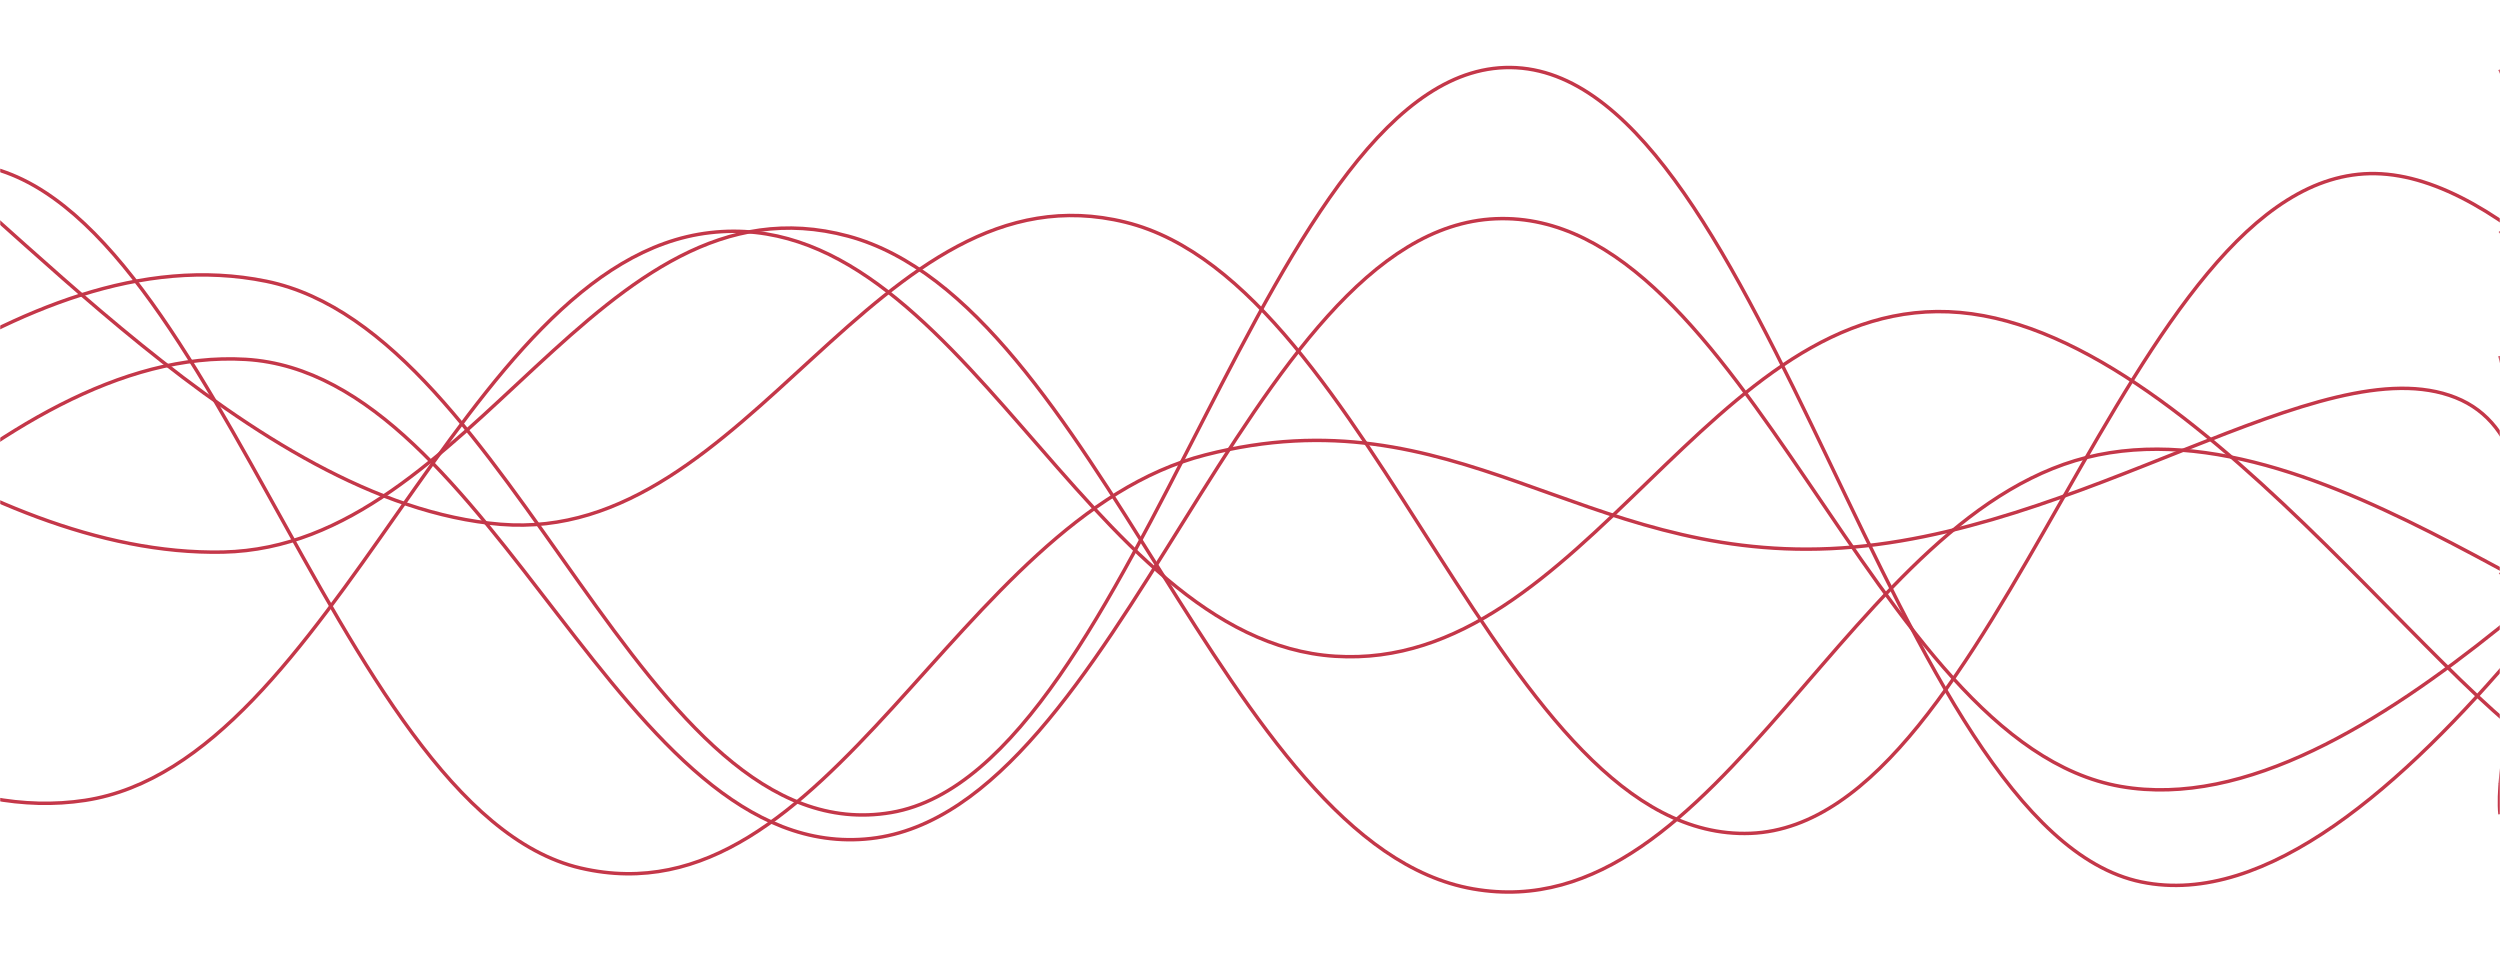 <svg xmlns="http://www.w3.org/2000/svg" version="1.1" xmlnsXlink="http://www.w3.org/1999/xlink" xmlnsSvgjs="http://svgjs.com/svgjs" width="1440" height="560" preserveAspectRatio="none" viewBox="0 0 1440 560"><g mask="url(&quot;#SvgjsMask1169&quot;)" fill="none"><path d="M -71.681,69 C 0.32,115.6 144.32,290.2 288.319,302 C 432.32,313.8 504.32,92.4 648.319,128 C 792.32,163.6 864.32,485.6 1008.319,480 C 1152.32,474.4 1224.32,97.2 1368.319,100 C 1512.32,102.8 1713.98,487.4 1728.319,494 C 1742.66,500.6 1497.66,205.2 1440,133" stroke="rgba(196, 55, 73, 1)" stroke-width="2"></path><path d="M -385.602,495 C -313.6,414.8 -169.6,93 -25.602,94 C 118.4,95 190.4,466.4 334.398,500 C 478.4,533.6 550.4,298.8 694.398,262 C 838.4,225.2 910.4,322.6 1054.398,316 C 1198.4,309.4 1337.28,198.4 1414.398,229 C 1491.52,259.6 1434.88,421 1440,469" stroke="rgba(196, 55, 73, 1)" stroke-width="2"></path><path d="M -310.969,244 C -238.97,287.4 -94.97,483 49.031,461 C 193.03,439 265.03,150.6 409.031,134 C 553.03,117.4 625.03,368.8 769.031,378 C 913.03,387.2 985.03,167.2 1129.031,180 C 1273.03,192.8 1426.84,437 1489.031,442 C 1551.22,447 1449.81,252.4 1440,205" stroke="rgba(196, 55, 73, 1)" stroke-width="2"></path><path d="M -206.62,321 C -134.62,289.2 9.38,132.6 153.38,162 C 297.38,191.4 369.38,492.6 513.38,468 C 657.38,443.4 729.38,31 873.38,39 C 1017.38,47 1089.38,478.2 1233.38,508 C 1377.38,537.8 1552.06,223.4 1593.38,188 C 1634.7,152.6 1470.68,302.4 1440,331" stroke="rgba(196, 55, 73, 1)" stroke-width="2"></path><path d="M -231.493,151 C -159.49,184.4 -15.49,321 128.507,318 C 272.51,315 344.51,97.2 488.507,136 C 632.51,174.8 704.51,486.8 848.507,512 C 992.51,537.2 1064.51,291.2 1208.507,262 C 1352.51,232.8 1522.21,410.4 1568.507,366 C 1614.81,321.6 1465.7,105.2 1440,40" stroke="rgba(196, 55, 73, 1)" stroke-width="2"></path><path d="M -218.467,440 C -146.47,393.4 -2.47,198.4 141.533,207 C 285.53,215.6 357.53,499.2 501.533,483 C 645.53,466.8 717.53,132 861.533,126 C 1005.53,120 1077.53,427.8 1221.533,453 C 1365.53,478.2 1537.84,252.2 1581.533,252 C 1625.23,251.8 1468.31,412 1440,452" stroke="rgba(196, 55, 73, 1)" stroke-width="2"></path></g><defs><mask id="SvgjsMask1169"><rect width="1440" height="560" fill="#ffffff"></rect></mask></defs></svg>
